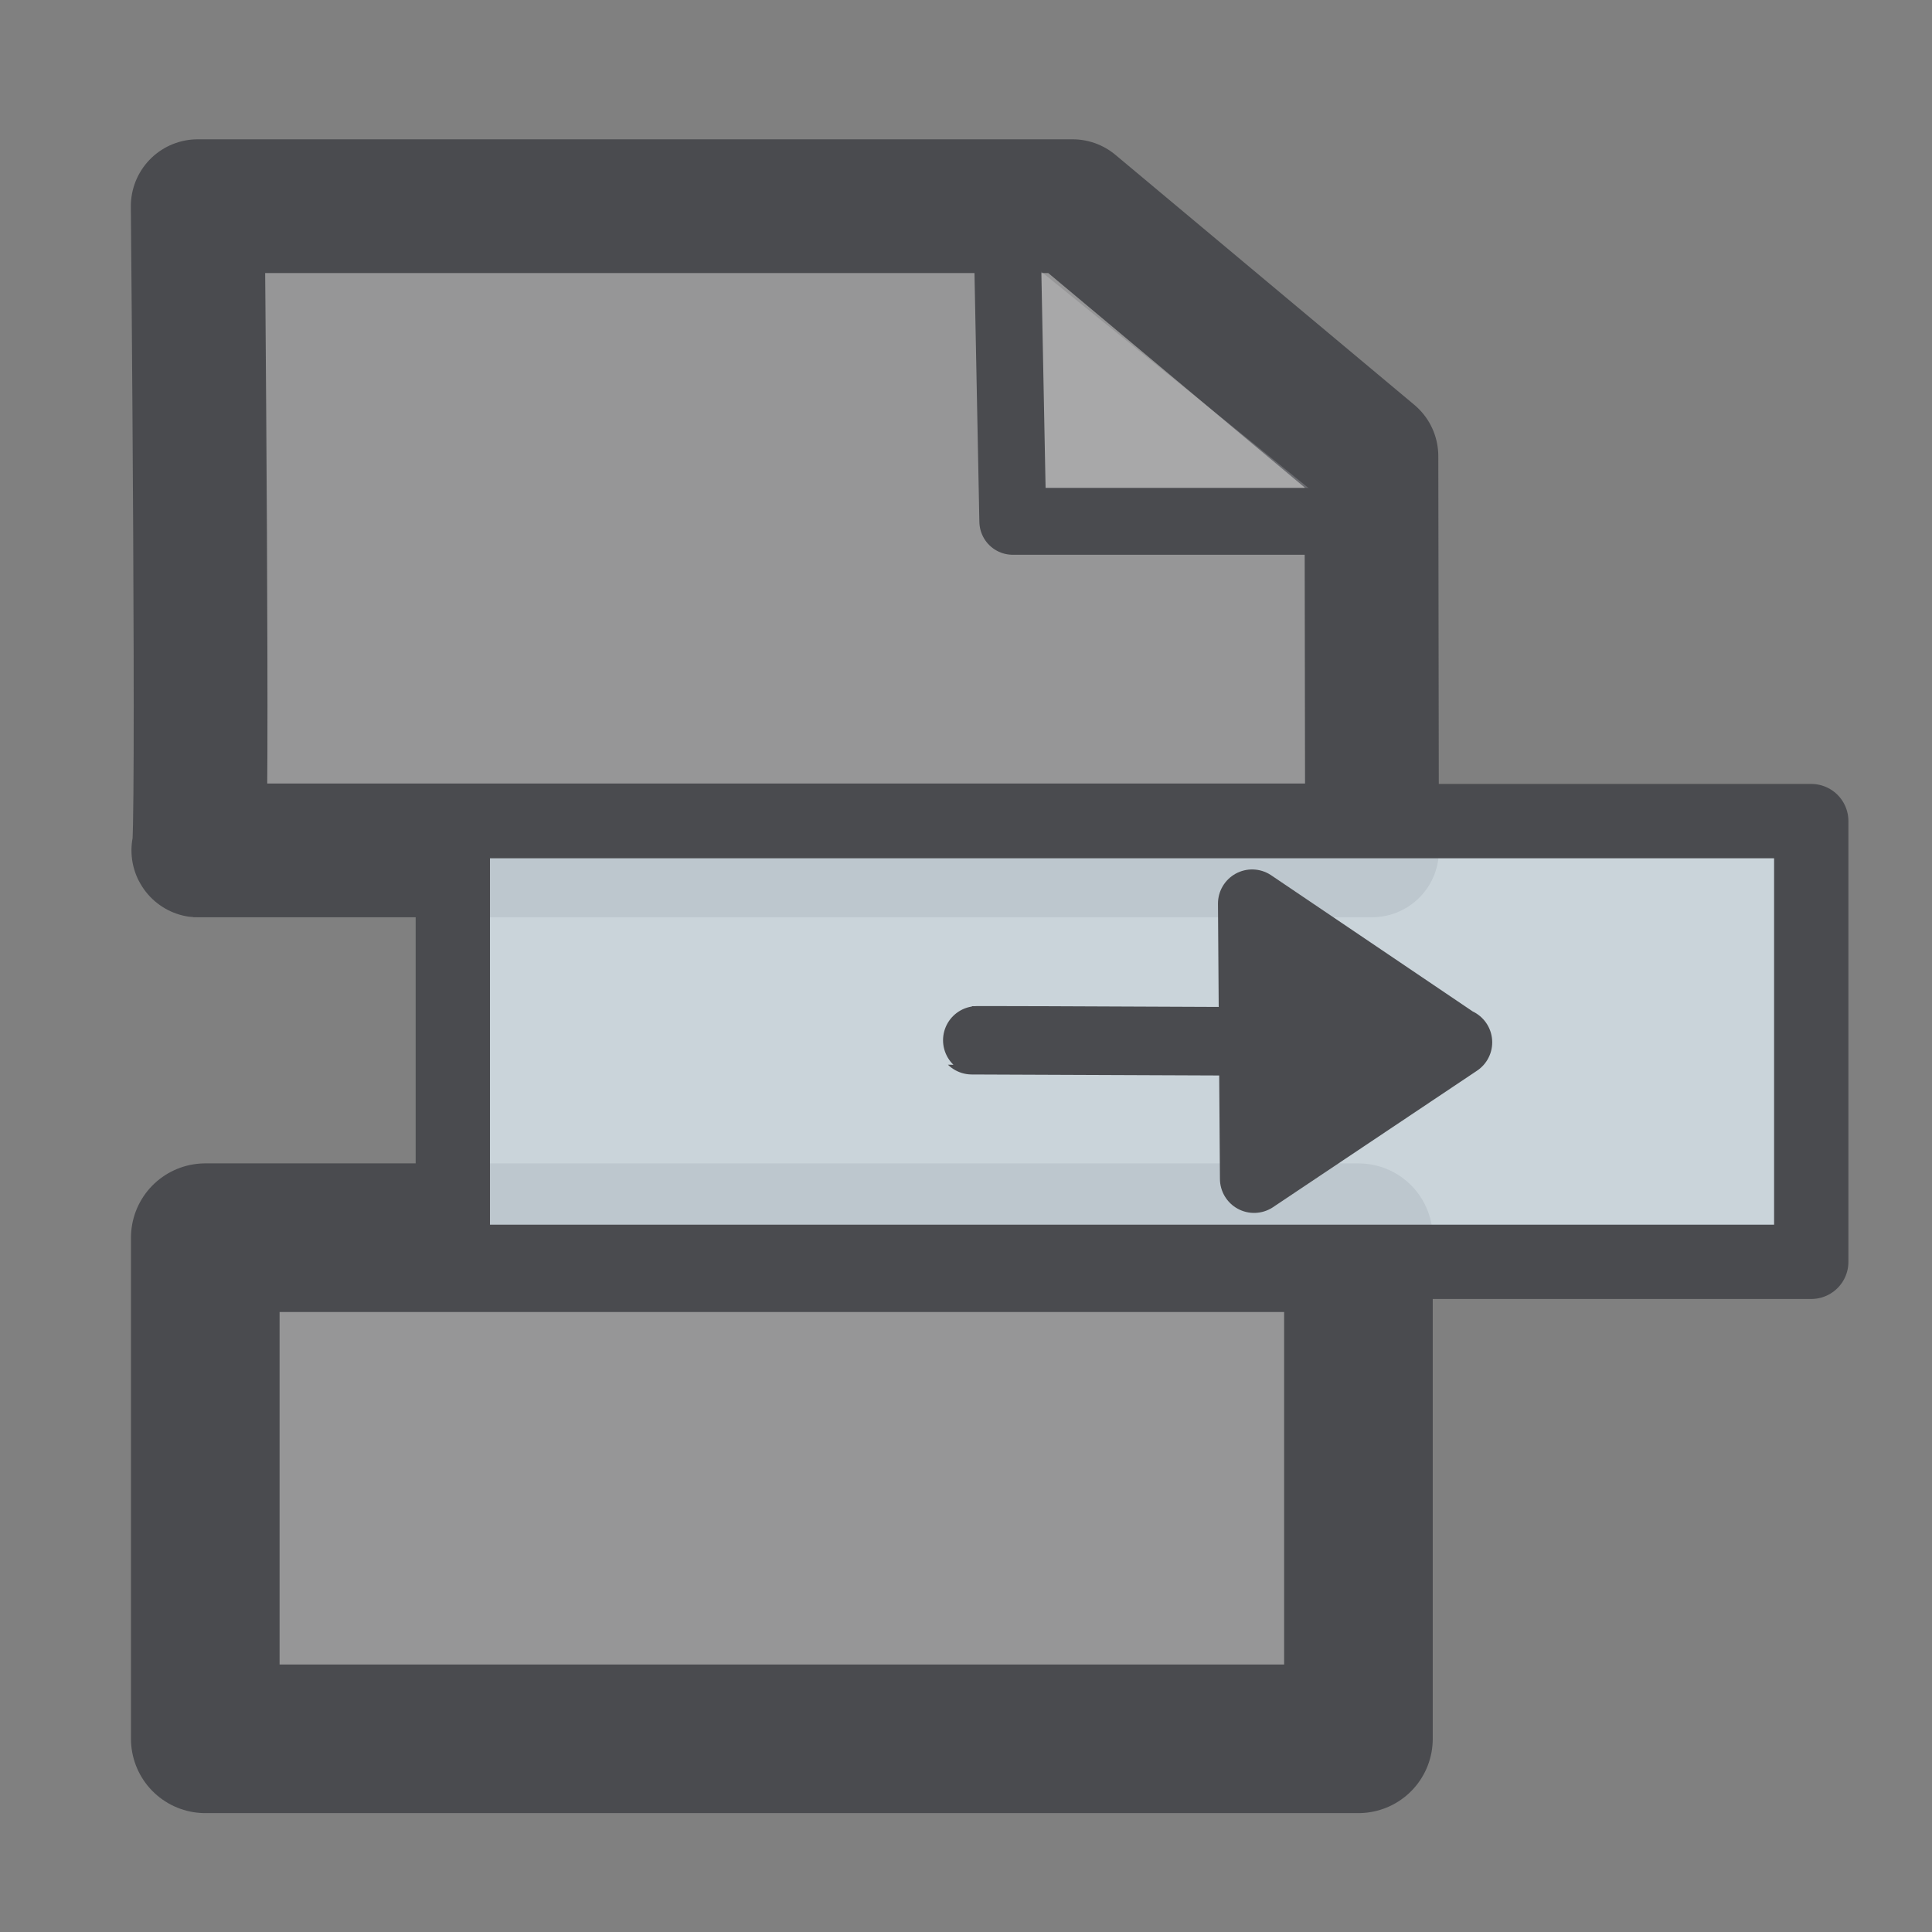 <?xml version="1.0" encoding="UTF-8" standalone="no"?>
<!-- Created with Inkscape (http://www.inkscape.org/) -->
<svg
   xmlns:svg="http://www.w3.org/2000/svg"
   xmlns="http://www.w3.org/2000/svg"
   version="1.0"
   width="162.5"
   height="162.5"
   id="svg101">
  <rect width="100%" height="100%" fill="#808080" stroke="none"/>
  <defs
     id="defs8" />
  <path
     d="M 29.002,70.36 C 29.002,70.36 138.689,70.36 138.689,70.36 C 138.689,70.36 138.633,33.516 138.633,33.516 C 138.633,33.516 110.703,10.156 110.703,10.156 C 110.703,10.156 28.945,10.156 28.945,10.156 C 28.945,10.156 29.509,71.376 29.002,70.36 z "
     transform="matrix(0.9,0,0,0.9,-9.42,8.201)"
     style="font-size:12px;fill:#f0f0f8;fill-opacity:0.196;fill-rule:evenodd;stroke:#4a4b4f;stroke-width:12.5;stroke-linecap:round;stroke-linejoin:round"
     id="path218" />
  <path
     d="M 108.672,10.664 C 108.672,10.664 109.18,36.562 109.18,36.562 C 109.18,36.562 140.664,36.562 140.664,36.562"
     transform="matrix(0.9,0,0,0.9,-13.076,10.944)"
     style="font-size:12px;fill:#f0f0f8;fill-opacity:0.196;fill-rule:evenodd;stroke:#4a4b4f;stroke-width:6.25;stroke-linecap:round;stroke-linejoin:round"
     id="path219" />
  <rect
     width="96.992"
     height="42.148"
     x="17.266"
     y="104.102"
     style="font-size:12px;fill:#f0f0f8;fill-opacity:0.196;fill-rule:evenodd;stroke:#4a4b4f;stroke-width:12.5;stroke-linecap:round;stroke-linejoin:round"
     id="rect512" />
  <rect
     width="114.258"
     height="37.07"
     x="38.086"
     y="69.062"
     style="font-size:12px;fill:#e3f0f8;fill-opacity:0.749;fill-rule:evenodd;stroke:#4a4b4f;stroke-width:6.25;stroke-linecap:round;stroke-linejoin:round"
     id="rect511" />
  <path
     d="M 78.451,78.531 C 78.451,78.531 122.891,78.711 122.891,78.711 C 122.891,78.711 104.102,66.016 104.102,66.016 C 104.102,66.016 104.282,91.201 104.282,91.201 C 104.282,91.201 122.952,78.711 122.952,78.711 C 122.952,78.711 78.389,78.47 78.451,78.531 z "
     transform="matrix(0.919,0,0,0.919,9.645,15.332)"
     style="font-size:12px;fill:#4a4b4f;fill-rule:evenodd;stroke:#4a4b4f;stroke-width:6.25;stroke-linecap:round;stroke-linejoin:round"
     id="path513" />
</svg>
